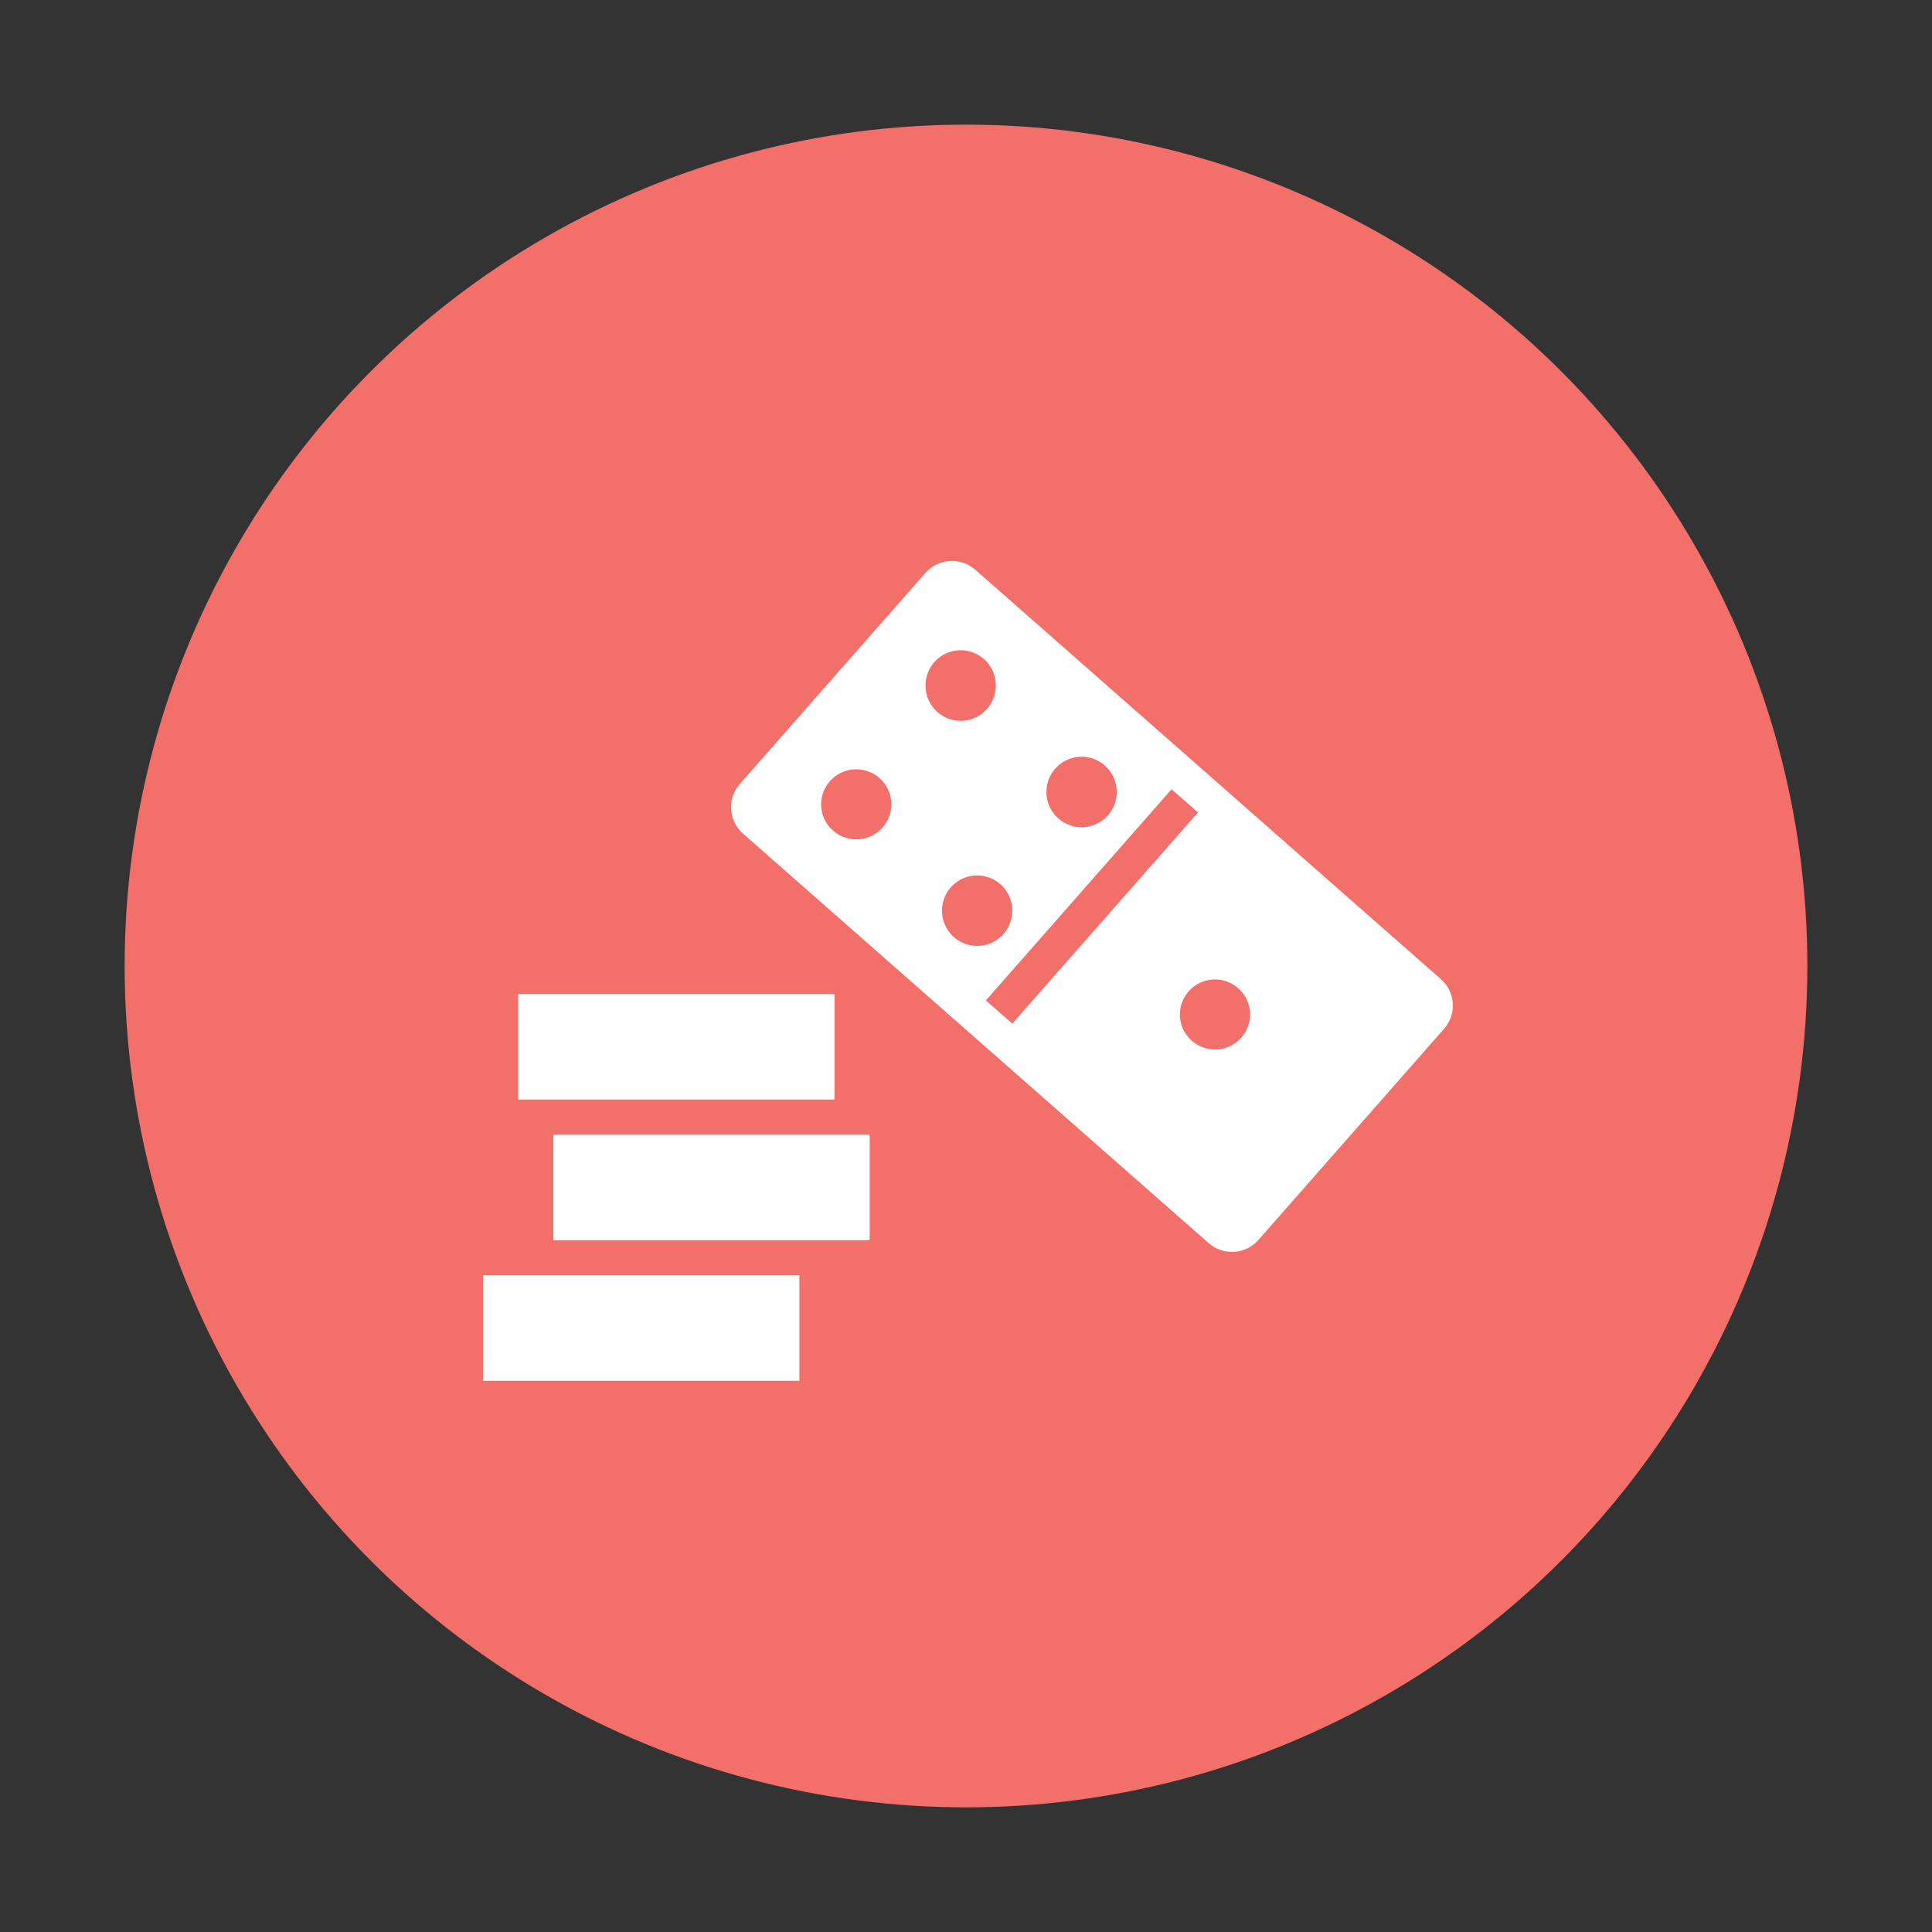 <svg width="124" height="124" viewBox="0 0 124 124" fill="none" xmlns="http://www.w3.org/2000/svg">
<rect x="0" y="0" width="124" height="124" fill="#333333" stroke="none"/>
<circle cx="62" cy="62" r="54" fill="#F36F6A"/>
<path d="M61.148 36.001C60.482 35.984 59.843 36.264 59.403 36.763L47.482 50.318C47.087 50.768 46.887 51.357 46.926 51.954C46.964 52.552 47.239 53.11 47.69 53.505L77.58 79.79L77.581 79.79C78.031 80.185 78.619 80.386 79.217 80.347C79.814 80.308 80.372 80.033 80.767 79.583L92.687 66.027C93.081 65.578 93.28 64.99 93.242 64.394C93.202 63.797 92.928 63.24 92.48 62.845L62.589 36.559L62.588 36.56C62.189 36.209 61.679 36.012 61.148 36.001V36.001ZM61.61 41.734L61.61 41.733C62.22 41.72 62.809 41.955 63.244 42.383C63.678 42.812 63.92 43.397 63.915 44.007C63.915 44.814 63.485 45.559 62.787 45.961C62.089 46.365 61.229 46.365 60.531 45.961C59.833 45.559 59.402 44.814 59.402 44.007C59.397 43.415 59.627 42.843 60.04 42.418C60.453 41.992 61.017 41.747 61.61 41.733L61.61 41.734ZM69.361 48.569H69.362C69.971 48.553 70.56 48.785 70.996 49.21C71.431 49.636 71.677 50.22 71.675 50.829C71.678 51.429 71.442 52.006 71.018 52.432C70.595 52.857 70.019 53.096 69.419 53.096C68.819 53.096 68.243 52.857 67.82 52.432C67.397 52.006 67.16 51.429 67.163 50.829C67.161 50.24 67.391 49.673 67.802 49.251C68.213 48.829 68.772 48.583 69.362 48.569L69.361 48.569ZM54.889 49.376L54.889 49.375C55.499 49.357 56.09 49.587 56.528 50.012C56.965 50.437 57.212 51.021 57.212 51.632C57.206 52.434 56.775 53.173 56.079 53.572C55.383 53.972 54.528 53.972 53.832 53.572C53.136 53.173 52.705 52.434 52.699 51.632C52.699 51.044 52.928 50.48 53.337 50.059C53.746 49.638 54.303 49.393 54.889 49.375L54.889 49.376ZM75.195 50.654L76.892 52.143L64.972 65.698L63.275 64.209L75.195 50.654ZM62.658 56.189L62.658 56.188C63.268 56.172 63.858 56.405 64.294 56.831C64.73 57.258 64.975 57.843 64.972 58.453C64.973 59.052 64.735 59.626 64.312 60.049C63.889 60.473 63.315 60.711 62.716 60.711C62.117 60.711 61.543 60.473 61.12 60.049C60.697 59.626 60.46 59.052 60.46 58.453C60.457 57.863 60.686 57.296 61.097 56.872C61.508 56.448 62.069 56.203 62.658 56.188L62.658 56.189ZM77.914 62.865L77.915 62.864C78.524 62.846 79.114 63.076 79.552 63.5C79.989 63.924 80.236 64.507 80.237 65.116C80.232 65.919 79.8 66.657 79.105 67.057C78.408 67.456 77.553 67.456 76.857 67.057C76.162 66.657 75.73 65.919 75.725 65.116C75.726 64.53 75.955 63.967 76.364 63.547C76.772 63.126 77.329 62.881 77.915 62.864L77.914 62.865Z" fill="white"/>
<path d="M51.306 81.852V88.621H31V81.852H51.306Z" fill="white"/>
<path d="M55.819 72.827V79.596H35.513V72.827H55.819Z" fill="white"/>
<path d="M53.563 63.802V70.571H33.257V63.802H53.563Z" fill="white"/>
</svg>
